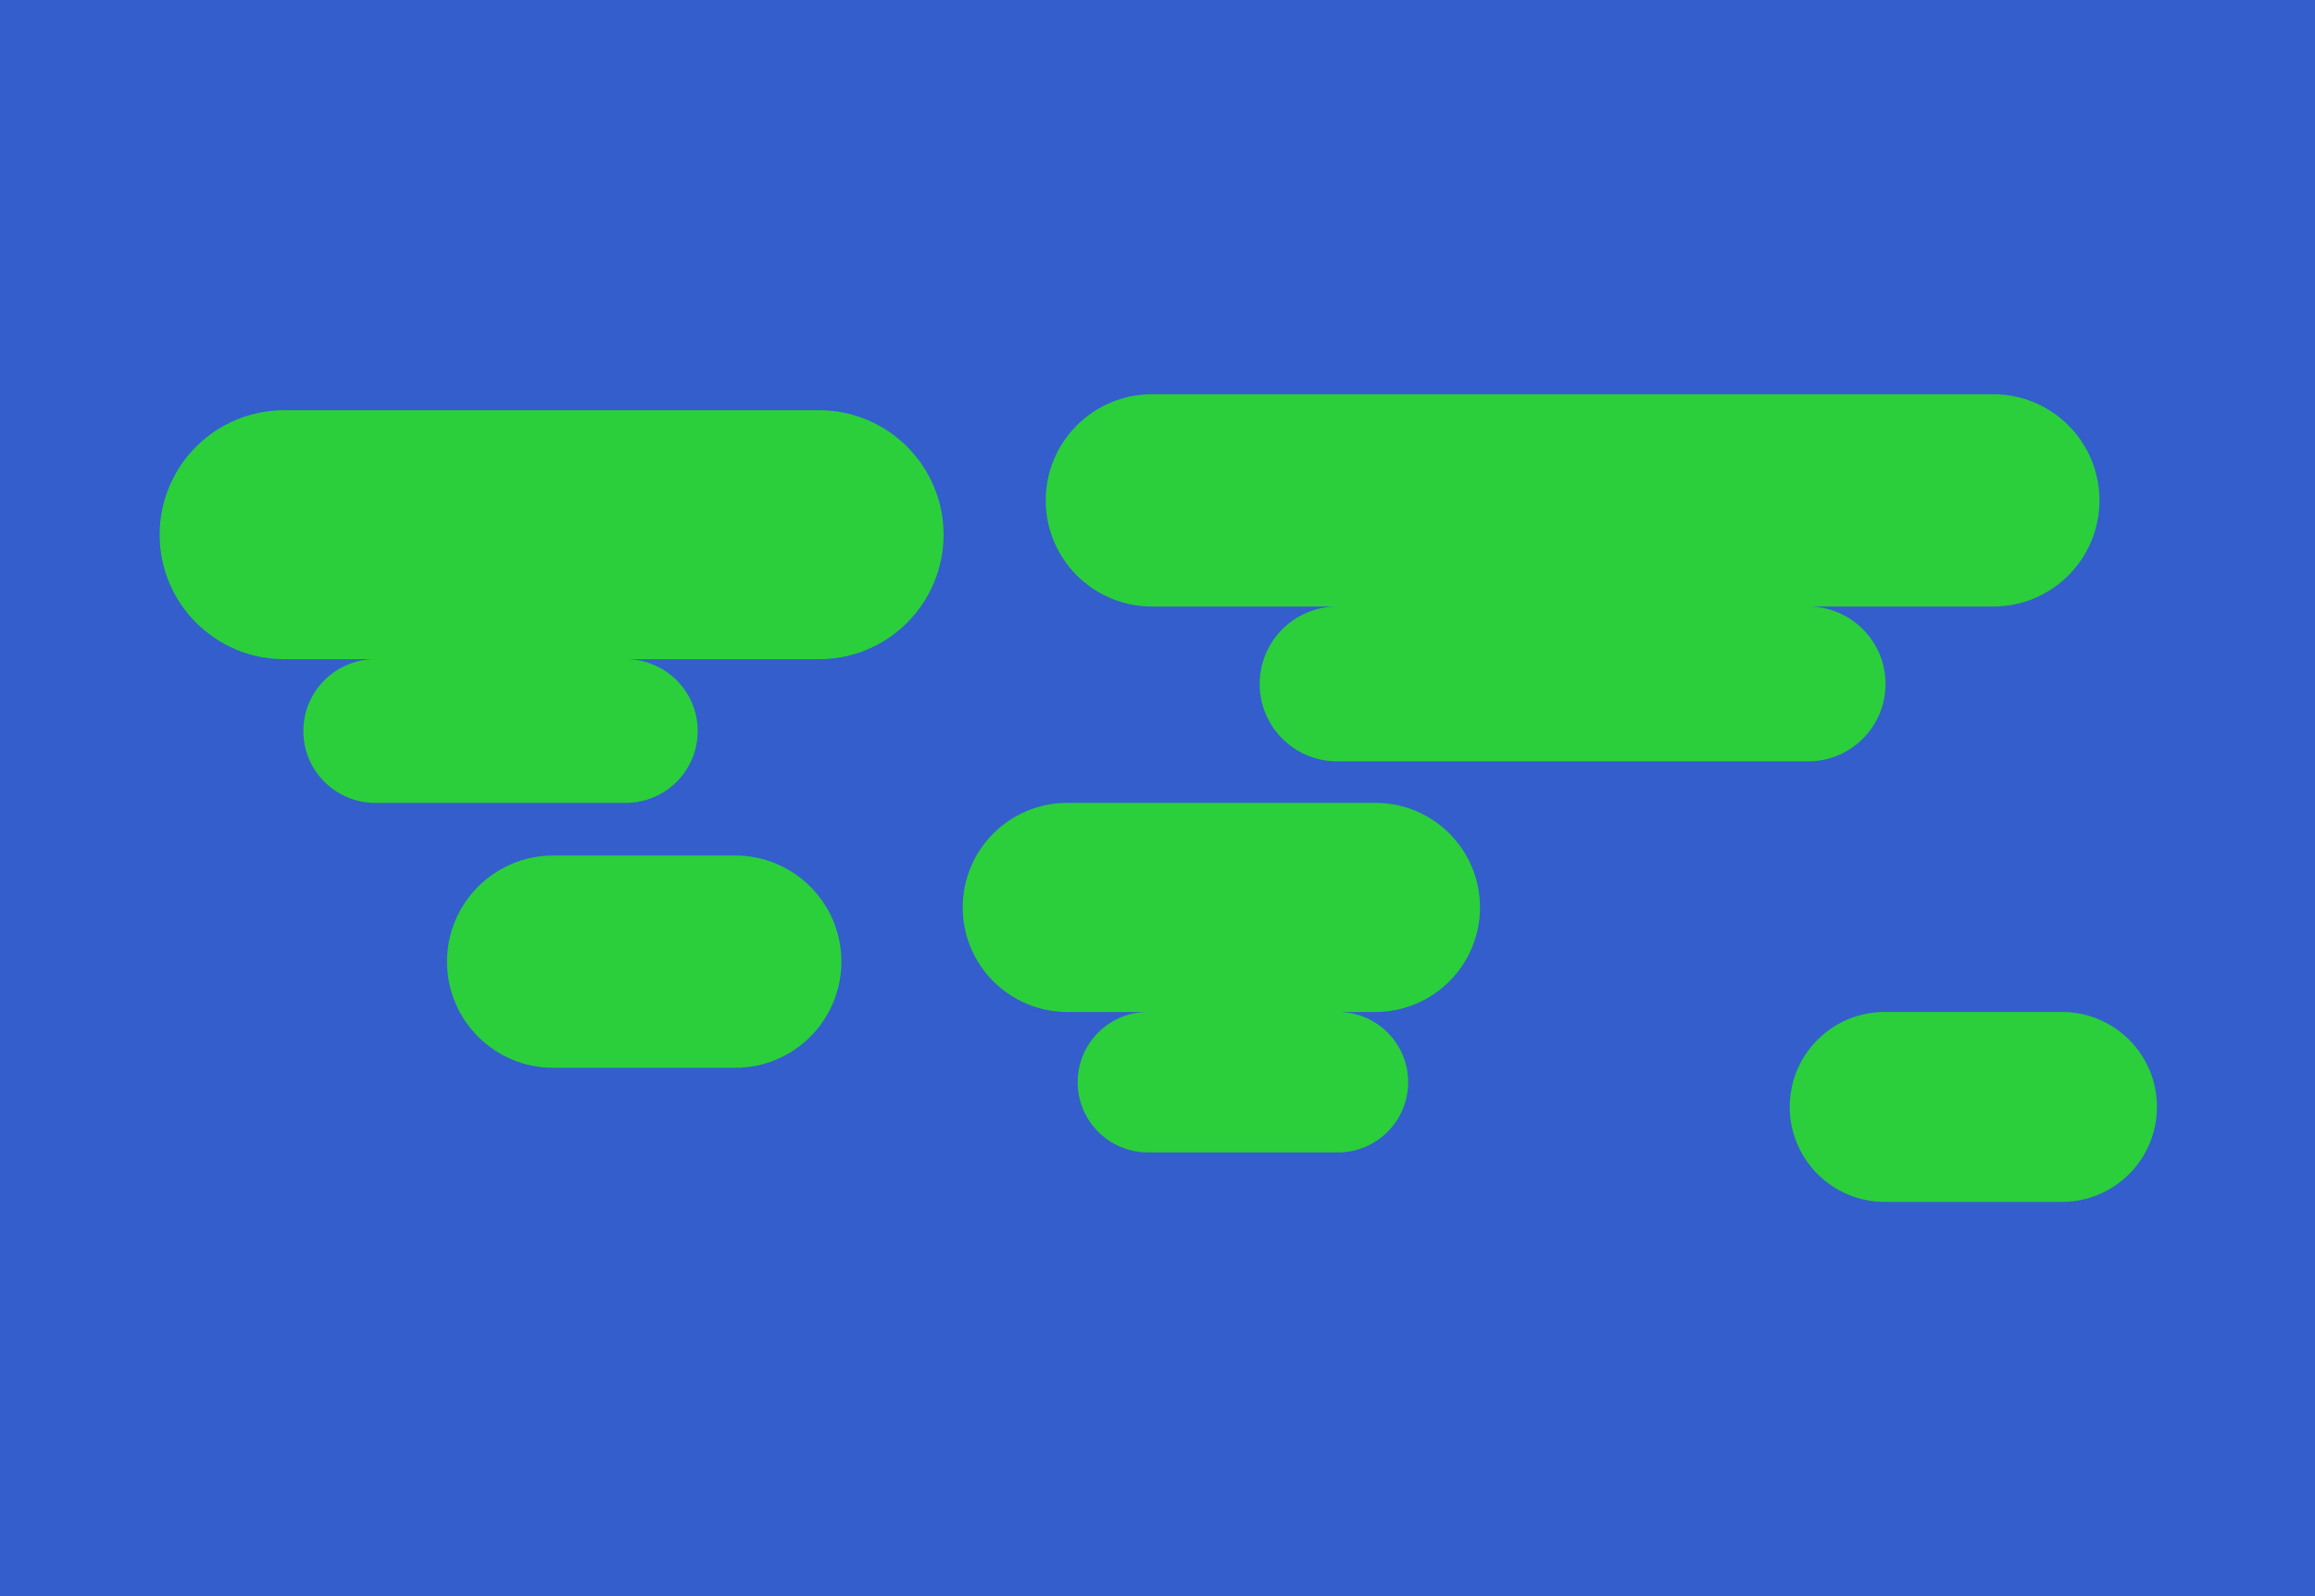 <svg width="1450" height="1000" viewBox="0 0 1450 1000" fill="none" xmlns="http://www.w3.org/2000/svg">
<rect width="1450" height="1000" fill="#345ECC"/>
<path fill-rule="evenodd" clip-rule="evenodd" d="M721.5 247C684.773 247 655 276.773 655 313.5C655 350.227 684.773 380 721.5 380H837.5C810.714 380 789 401.714 789 428.5C789 455.286 810.714 477 837.5 477H1132.5C1159.29 477 1181 455.286 1181 428.5C1181 401.714 1159.29 380 1132.5 380H1248.5C1285.23 380 1315 350.227 1315 313.5C1315 276.773 1285.23 247 1248.5 247H721.5ZM178 257C134.922 257 100 291.922 100 335C100 378.078 134.922 413 178 413H235C210.147 413 190 433.147 190 458C190 482.853 210.147 503 235 503H392C416.853 503 437 482.853 437 458C437 433.147 416.853 413 392 413H513C556.078 413 591 378.078 591 335C591 291.922 556.078 257 513 257H178ZM280 602.5C280 565.773 309.773 536 346.5 536H460.5C497.227 536 527 565.773 527 602.5C527 639.227 497.227 669 460.5 669H346.5C309.773 669 280 639.227 280 602.5ZM668.5 503C632.325 503 603 532.325 603 568.5C603 604.675 632.325 634 668.5 634H719C694.699 634 675 653.699 675 678C675 702.301 694.699 722 719 722H838C862.301 722 882 702.301 882 678C882 653.699 862.301 634 838 634H861.5C897.675 634 927 604.675 927 568.5C927 532.325 897.675 503 861.5 503H668.5ZM1180.5 634C1147.64 634 1121 660.639 1121 693.5C1121 726.361 1147.64 753 1180.5 753H1291.5C1324.36 753 1351 726.361 1351 693.5C1351 660.639 1324.36 634 1291.5 634H1180.5Z" fill="#2ACF3B"/>
</svg>
